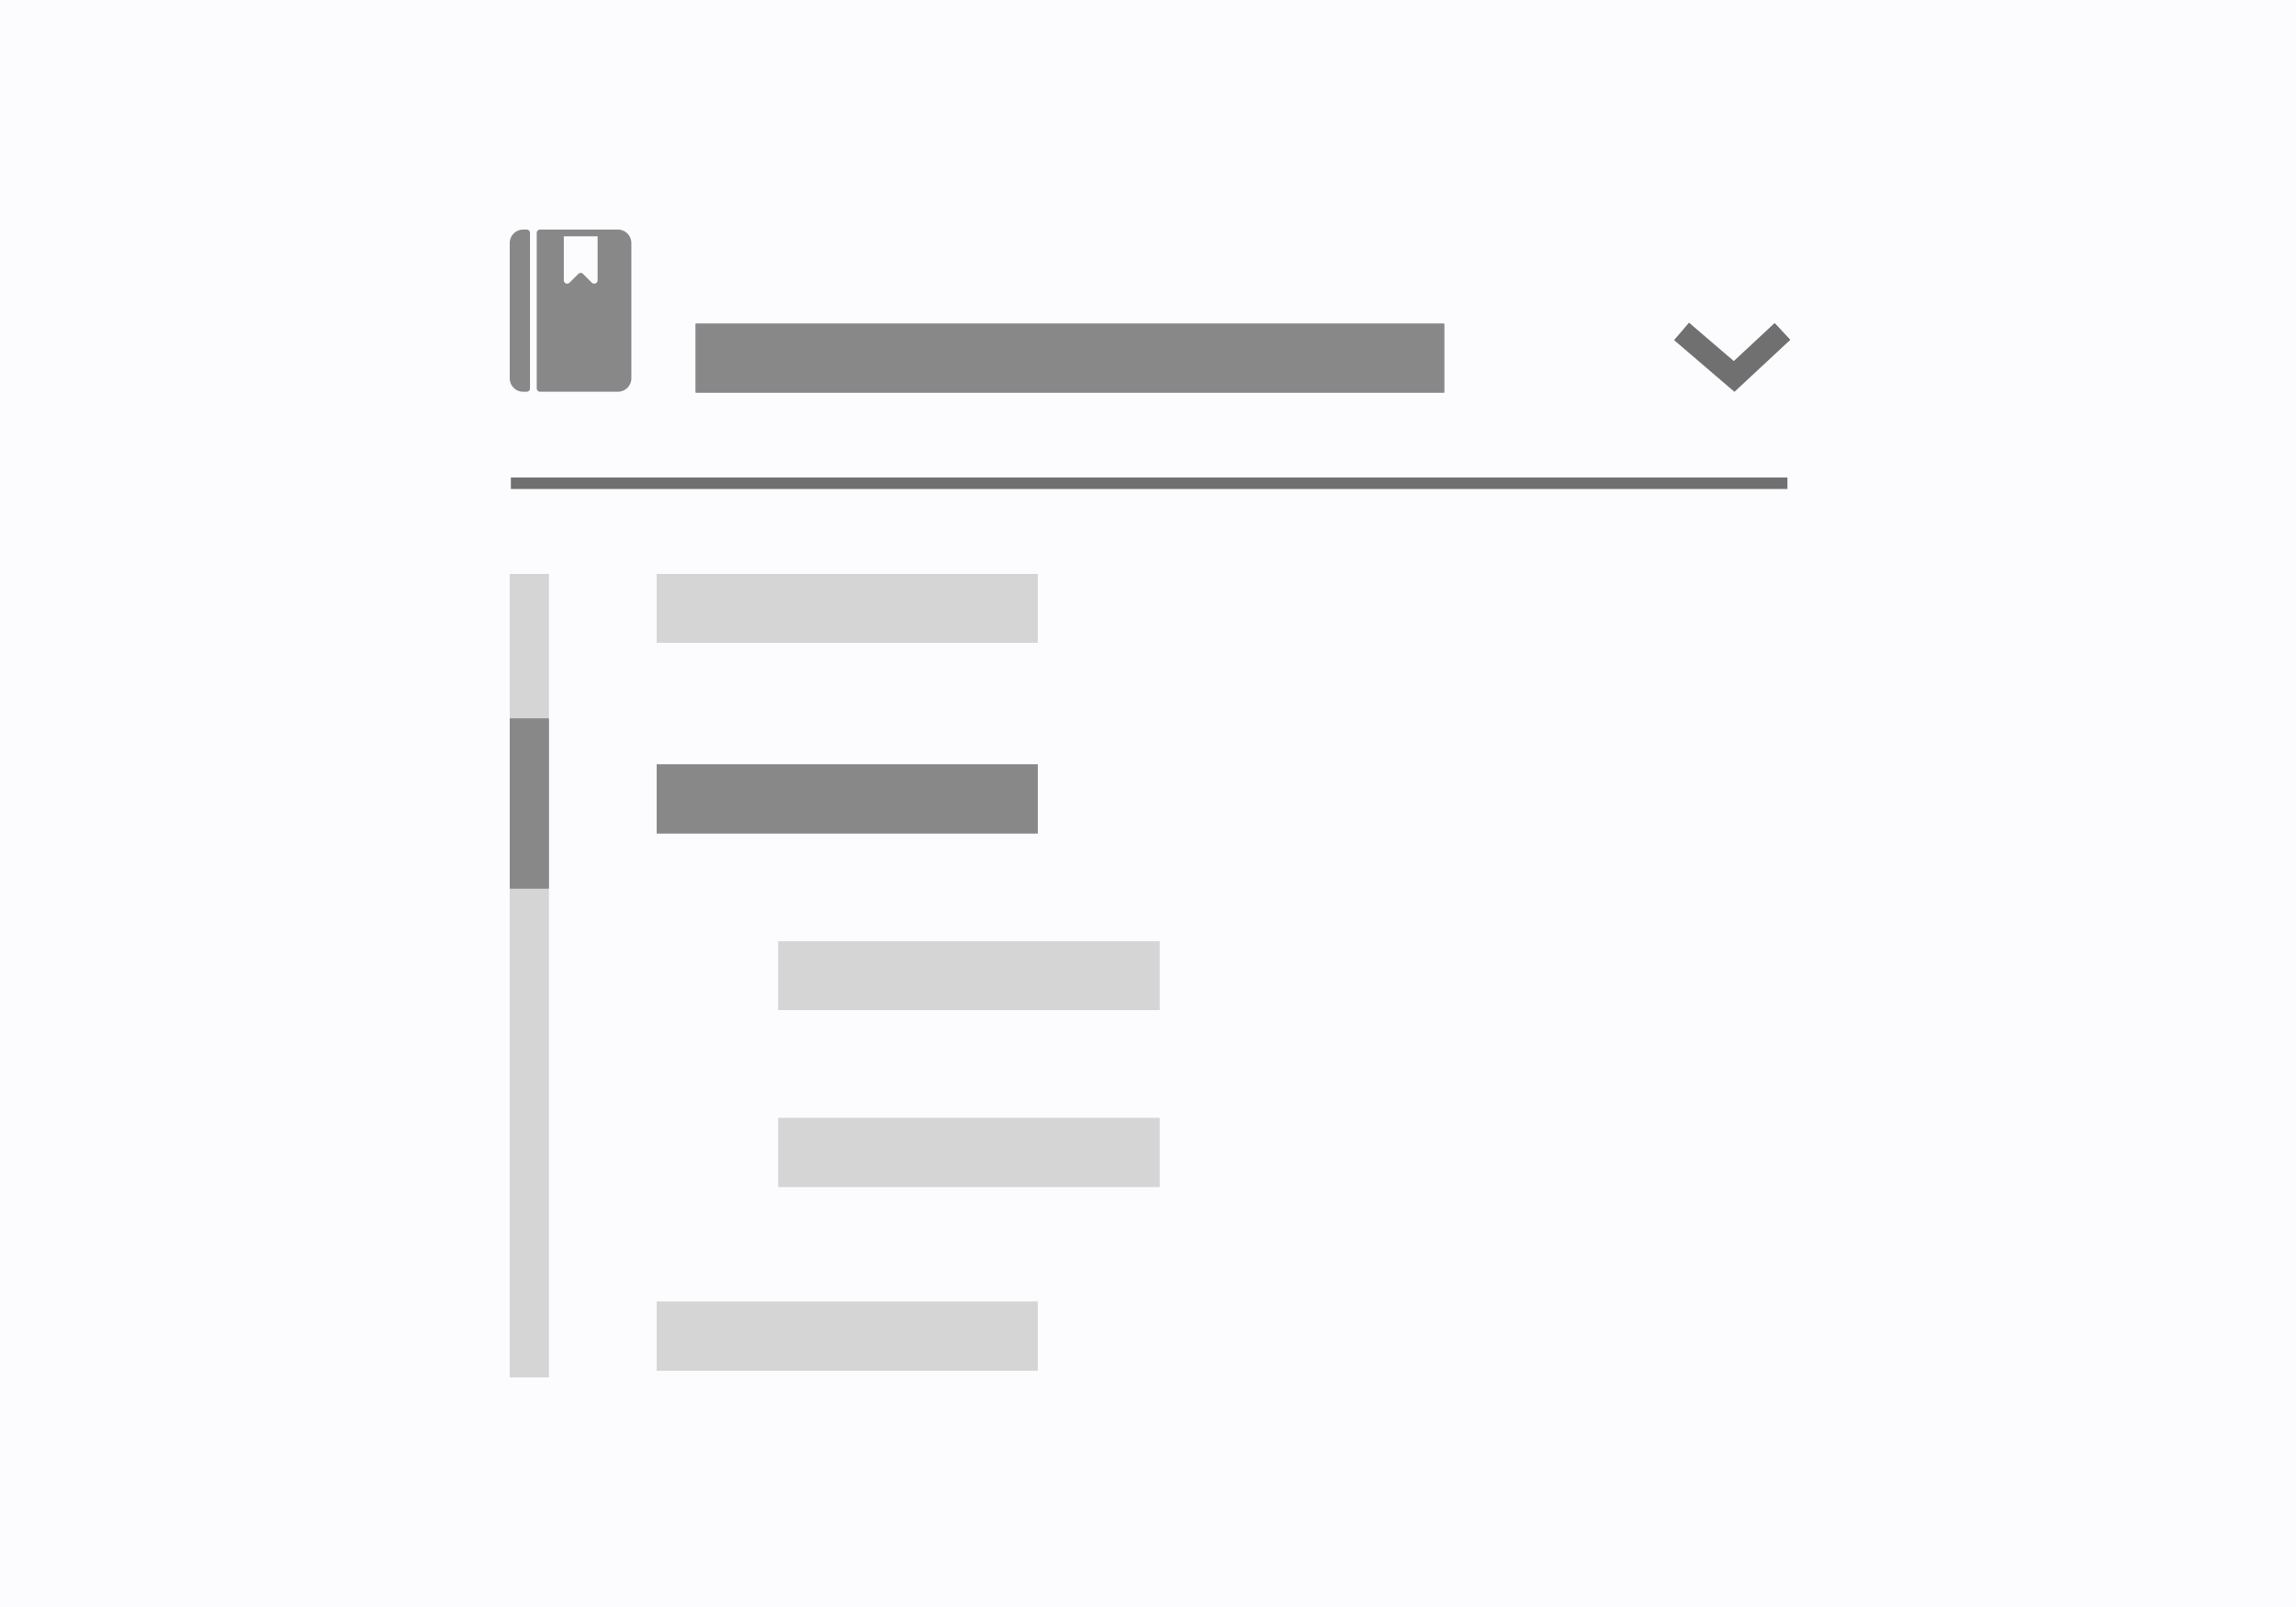 <svg xmlns="http://www.w3.org/2000/svg" width="1000" height="700" viewBox="0 0 1000 700"><rect x="0" y="0" width="1000" height="700" fill="#333333" stroke="none"/><defs><clipPath id="a"><path d="M0 0h1000v700H0z"/></clipPath></defs><g clip-path="url(#a)"><path fill="#fcfcff" d="M0 0h1000v700H0z"/><g fill="#d5d5d5" stroke="#d5d5d5"><path stroke="none" d="M286 250h166v30H286z"/><path fill="none" d="M286.5 250.5h165v29h-165z"/></g><g fill="#888" stroke="#888"><path stroke="none" d="M303 141h326v30H303z"/><path fill="none" d="M303.5 141.5h325v29h-325z"/></g><g fill="#d5d5d5" stroke="#d5d5d5"><path stroke="none" d="M339 410h166v30H339z"/><path fill="none" d="M339.5 410.5h165v29h-165z"/></g><g fill="#888" stroke="#888"><path stroke="none" d="M286 333h166v30H286z"/><path fill="none" d="M286.5 333.5h165v29h-165z"/></g><g fill="#d5d5d5" stroke="#d5d5d5"><path stroke="none" d="M339 487h166v30H339z"/><path fill="none" d="M339.5 487.5h165v29h-165z"/></g><g fill="#d5d5d5" stroke="#d5d5d5"><path stroke="none" d="M286 567h166v30H286z"/><path fill="none" d="M286.5 567.5h165v29h-165z"/></g><g fill="#888"><path d="M229.359 100h-1.471a5.893 5.893 0 0 0-5.888 5.888v58.876a5.893 5.893 0 0 0 5.888 5.888h1.472a1.471 1.471 0 0 0 1.472-1.472v-67.708a1.471 1.471 0 0 0-1.473-1.472ZM269.101 100h-33.859a1.471 1.471 0 0 0-1.472 1.472v67.707a1.471 1.471 0 0 0 1.472 1.472h33.854a5.894 5.894 0 0 0 5.888-5.888v-58.875a5.893 5.893 0 0 0-5.883-5.888Zm-8.831 22.079a1.467 1.467 0 0 1-.907 1.36 1.492 1.492 0 0 1-1.605-.319l-3.806-3.806a1.471 1.471 0 0 0-2.081 0l-3.806 3.806a1.486 1.486 0 0 1-1.6.319 1.467 1.467 0 0 1-.908-1.36v-19.135h14.719v19.135Z"/></g><path fill="none" stroke="#707070" stroke-width="5" d="M222.5 210.5h556"/><path fill="none" stroke="#707070" stroke-width="10" d="m732.378 144.35 22.9 19.623 21.075-19.623"/><g fill="#d5d5d5" stroke="#d5d5d5"><path stroke="none" d="M222 250h17v350h-17z"/><path fill="none" d="M222.5 250.5h16v349h-16z"/></g><g fill="#888" stroke="#888"><path stroke="none" d="M222 313h17v74h-17z"/><path fill="none" d="M222.5 313.5h16v73h-16z"/></g></g></svg>